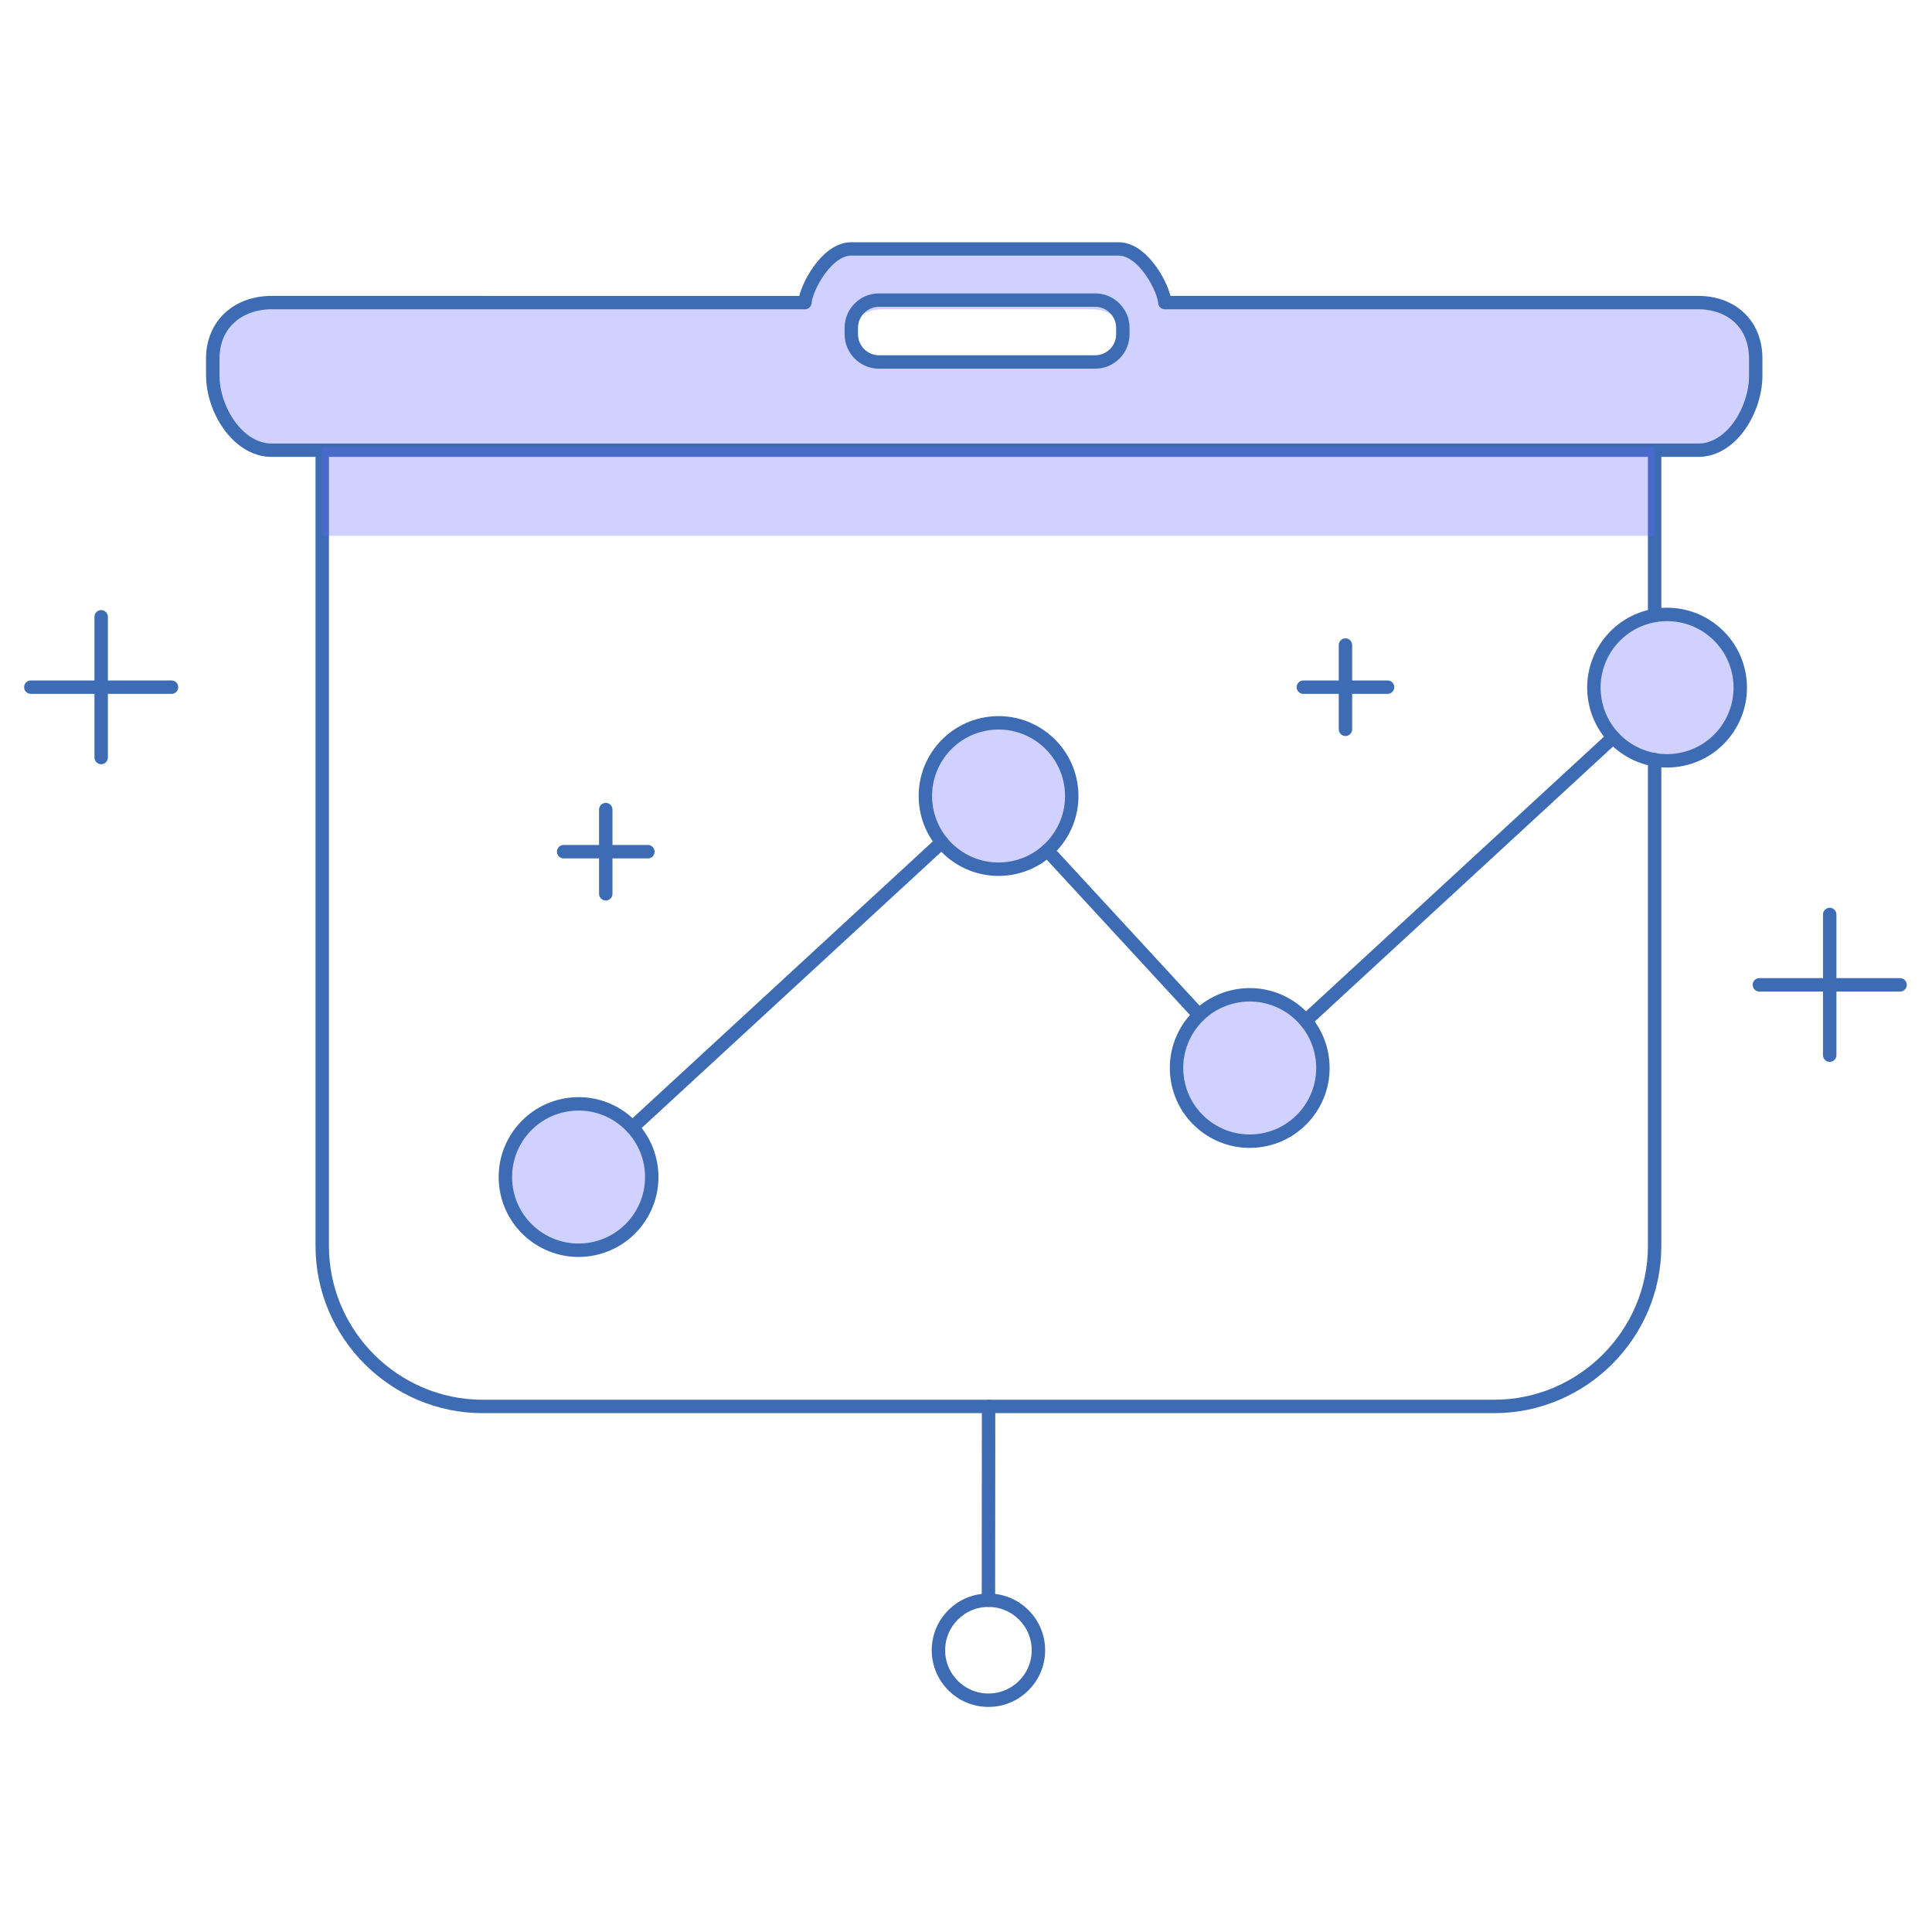 <svg id="SvgjsSvg1112" width="288" height="288" xmlns="http://www.w3.org/2000/svg" version="1.1" xmlns:xlink="http://www.w3.org/1999/xlink" xmlns:svgjs="http://svgjs.com/svgjs"><defs id="SvgjsDefs1113"></defs><g id="SvgjsG1114" transform="matrix(1,0,0,1,0,0)"><svg xmlns="http://www.w3.org/2000/svg" enable-background="new 0 0 144 144" viewBox="0 0 144 144" width="288" height="288"><path fill="none" stroke="#3d6cb4" stroke-linecap="round" stroke-linejoin="round" stroke-miterlimit="10" d="M123.326,56.625   v36.242c0,6.578-5.382,11.961-11.961,11.961H35.978c-6.578,0-11.961-5.382-11.961-11.961V34.093" class="colorStroke3D6CB4 svgStroke"></path><line x1="123.326" x2="123.326" y1="34.093" y2="45.872" fill="none" stroke="#3d6cb4" stroke-linecap="round" stroke-linejoin="round" stroke-miterlimit="10" class="colorStroke3D6CB4 svgStroke"></line><path fill="#6666ff" d="M126.57,23.055H86.821c-0.051-1-1.575-4-3.44-4H63.432c-1.865,0-3.389,3-3.44,4H20.243   c-2.521,0-4.883,1.002-4.883,3.452v1.239c0,2.45,2.362,5.309,4.883,5.309H126.57c2.521,0,3.79-2.86,3.79-5.309v-1.239   C130.36,24.057,129.091,23.055,126.57,23.055z M81.383,27.055H65.759c-1.269,0-2.307-0.731-2.307-2c0-1.269,1.038-2,2.307-2h15.623   c1.269,0,2.307,0.731,2.307,2C83.69,26.324,82.652,27.055,81.383,27.055z" opacity=".3" class="color528AC8 svgShape"></path><path fill="none" stroke="#3d6cb4" stroke-linecap="round" stroke-linejoin="round" stroke-miterlimit="10" d="M126.57,22.555   H86.821c-0.051-1-1.575-4-3.44-4H63.432c-1.865,0-3.389,3-3.44,4H20.243c-2.521,0-4.383,1.639-4.383,4.16v1.275   c0,2.521,1.862,5.565,4.383,5.565H126.57c2.521,0,4.29-3.044,4.29-5.565v-1.275C130.86,24.194,129.091,22.555,126.57,22.555z" class="colorStroke3D6CB4 svgStroke"></path><path fill="none" stroke="#3d6cb4" stroke-linecap="round" stroke-linejoin="round" stroke-miterlimit="10" d="M81.627,26.98   H65.514c-1.134,0-2.062-0.928-2.062-2.062v-0.489c0-1.134,0.928-2.062,2.062-2.062h16.113c1.134,0,2.063,0.928,2.063,2.062v0.489   C83.69,26.051,82.762,26.98,81.627,26.98z" class="colorStroke3D6CB4 svgStroke"></path><line x1="7.541" x2="7.541" y1="45.974" y2="56.46" fill="none" stroke="#3d6cb4" stroke-linecap="round" stroke-linejoin="round" stroke-miterlimit="10" class="colorStroke3D6CB4 svgStroke"></line><line x1="2.298" x2="12.784" y1="51.217" y2="51.217" fill="none" stroke="#3d6cb4" stroke-linecap="round" stroke-linejoin="round" stroke-miterlimit="10" class="colorStroke3D6CB4 svgStroke"></line><line x1="45.15" x2="45.15" y1="60.341" y2="66.619" fill="none" stroke="#3d6cb4" stroke-linecap="round" stroke-linejoin="round" stroke-miterlimit="10" class="colorStroke3D6CB4 svgStroke"></line><line x1="42.011" x2="48.289" y1="63.48" y2="63.48" fill="none" stroke="#3d6cb4" stroke-linecap="round" stroke-linejoin="round" stroke-miterlimit="10" class="colorStroke3D6CB4 svgStroke"></line><line x1="100.283" x2="100.283" y1="48.078" y2="54.356" fill="none" stroke="#3d6cb4" stroke-linecap="round" stroke-linejoin="round" stroke-miterlimit="10" class="colorStroke3D6CB4 svgStroke"></line><line x1="103.422" x2="97.144" y1="51.217" y2="51.217" fill="none" stroke="#3d6cb4" stroke-linecap="round" stroke-linejoin="round" stroke-miterlimit="10" class="colorStroke3D6CB4 svgStroke"></line><line x1="136.376" x2="136.376" y1="68.161" y2="78.647" fill="none" stroke="#3d6cb4" stroke-linecap="round" stroke-linejoin="round" stroke-miterlimit="10" class="colorStroke3D6CB4 svgStroke"></line><line x1="141.619" x2="131.133" y1="73.404" y2="73.404" fill="none" stroke="#3d6cb4" stroke-linecap="round" stroke-linejoin="round" stroke-miterlimit="10" class="colorStroke3D6CB4 svgStroke"></line><line x1="73.683" x2="73.672" y1="104.828" y2="119.272" fill="none" stroke="#3d6cb4" stroke-linecap="round" stroke-linejoin="round" stroke-miterlimit="10" class="colorStroke3D6CB4 svgStroke"></line><circle cx="73.672" cy="122.998" r="3.726" fill="none" stroke="#3d6cb4" stroke-linecap="round" stroke-linejoin="round" stroke-miterlimit="10" class="colorStroke3D6CB4 svgStroke"></circle><g fill="#000000" class="color000 svgShape"><path fill="none" stroke="#3d6cb4" stroke-linecap="round" stroke-linejoin="round" stroke-miterlimit="10" d="M124.255,51.248" class="colorStroke3D6CB4 svgStroke"></path><line x1="97.318" x2="120.244" y1="76.079" y2="54.946" fill="none" stroke="#3d6cb4" stroke-linecap="round" stroke-linejoin="round" stroke-miterlimit="10" class="colorStroke3D6CB4 svgStroke"></line><line x1="78.069" x2="89.376" y1="63.392" y2="75.658" fill="none" stroke="#3d6cb4" stroke-linecap="round" stroke-linejoin="round" stroke-miterlimit="10" class="colorStroke3D6CB4 svgStroke"></line><line x1="47.134" x2="70.197" y1="84.033" y2="62.773" fill="none" stroke="#3d6cb4" stroke-linecap="round" stroke-linejoin="round" stroke-miterlimit="10" class="colorStroke3D6CB4 svgStroke"></line><circle cx="124.255" cy="51.248" r="5.455" fill="#6666ff" opacity=".3" transform="rotate(-6.76 124.285 51.258)" class="color528AC8 svgShape"></circle><circle cx="124.255" cy="51.248" r="5.455" fill="none" stroke="#3d6cb4" stroke-linecap="round" stroke-linejoin="round" stroke-miterlimit="10" transform="rotate(-6.76 124.285 51.258)" class="colorStroke3D6CB4 svgStroke"></circle><circle cx="93.149" cy="79.599" r="5.455" fill="#6666ff" opacity=".3" transform="rotate(-6.76 93.171 79.616)" class="color528AC8 svgShape"></circle><circle cx="93.149" cy="79.599" r="5.455" fill="none" stroke="#3d6cb4" stroke-linecap="round" stroke-linejoin="round" stroke-miterlimit="10" transform="rotate(-6.76 93.171 79.616)" class="colorStroke3D6CB4 svgStroke"></circle><g fill="#000000" class="color000 svgShape"><circle cx="74.428" cy="59.328" r="5.455" fill="#6666ff" opacity=".3" transform="rotate(-6.76 74.446 59.341)" class="color528AC8 svgShape"></circle><circle cx="74.428" cy="59.328" r="5.455" fill="none" stroke="#3d6cb4" stroke-linecap="round" stroke-linejoin="round" stroke-miterlimit="10" transform="rotate(-6.76 74.446 59.341)" class="colorStroke3D6CB4 svgStroke"></circle></g><g fill="#000000" class="color000 svgShape"><circle cx="43.125" cy="87.729" r="5.455" fill="#6666ff" opacity=".3" transform="rotate(-6.76 43.135 87.749)" class="color528AC8 svgShape"></circle><circle cx="43.125" cy="87.729" r="5.455" fill="none" stroke="#3d6cb4" stroke-linecap="round" stroke-linejoin="round" stroke-miterlimit="10" transform="rotate(-6.76 43.135 87.749)" class="colorStroke3D6CB4 svgStroke"></circle></g></g><path fill="none" stroke="#3d6cb4" stroke-linecap="round" stroke-linejoin="round" stroke-miterlimit="10" d="M120.169,47.151" class="colorStroke3D6CB4 svgStroke"></path><rect width="99.308" height="6.619" x="24.018" y="33.316" fill="#6666ff" opacity=".3" class="color528AC8 svgShape"></rect></svg></g></svg>
